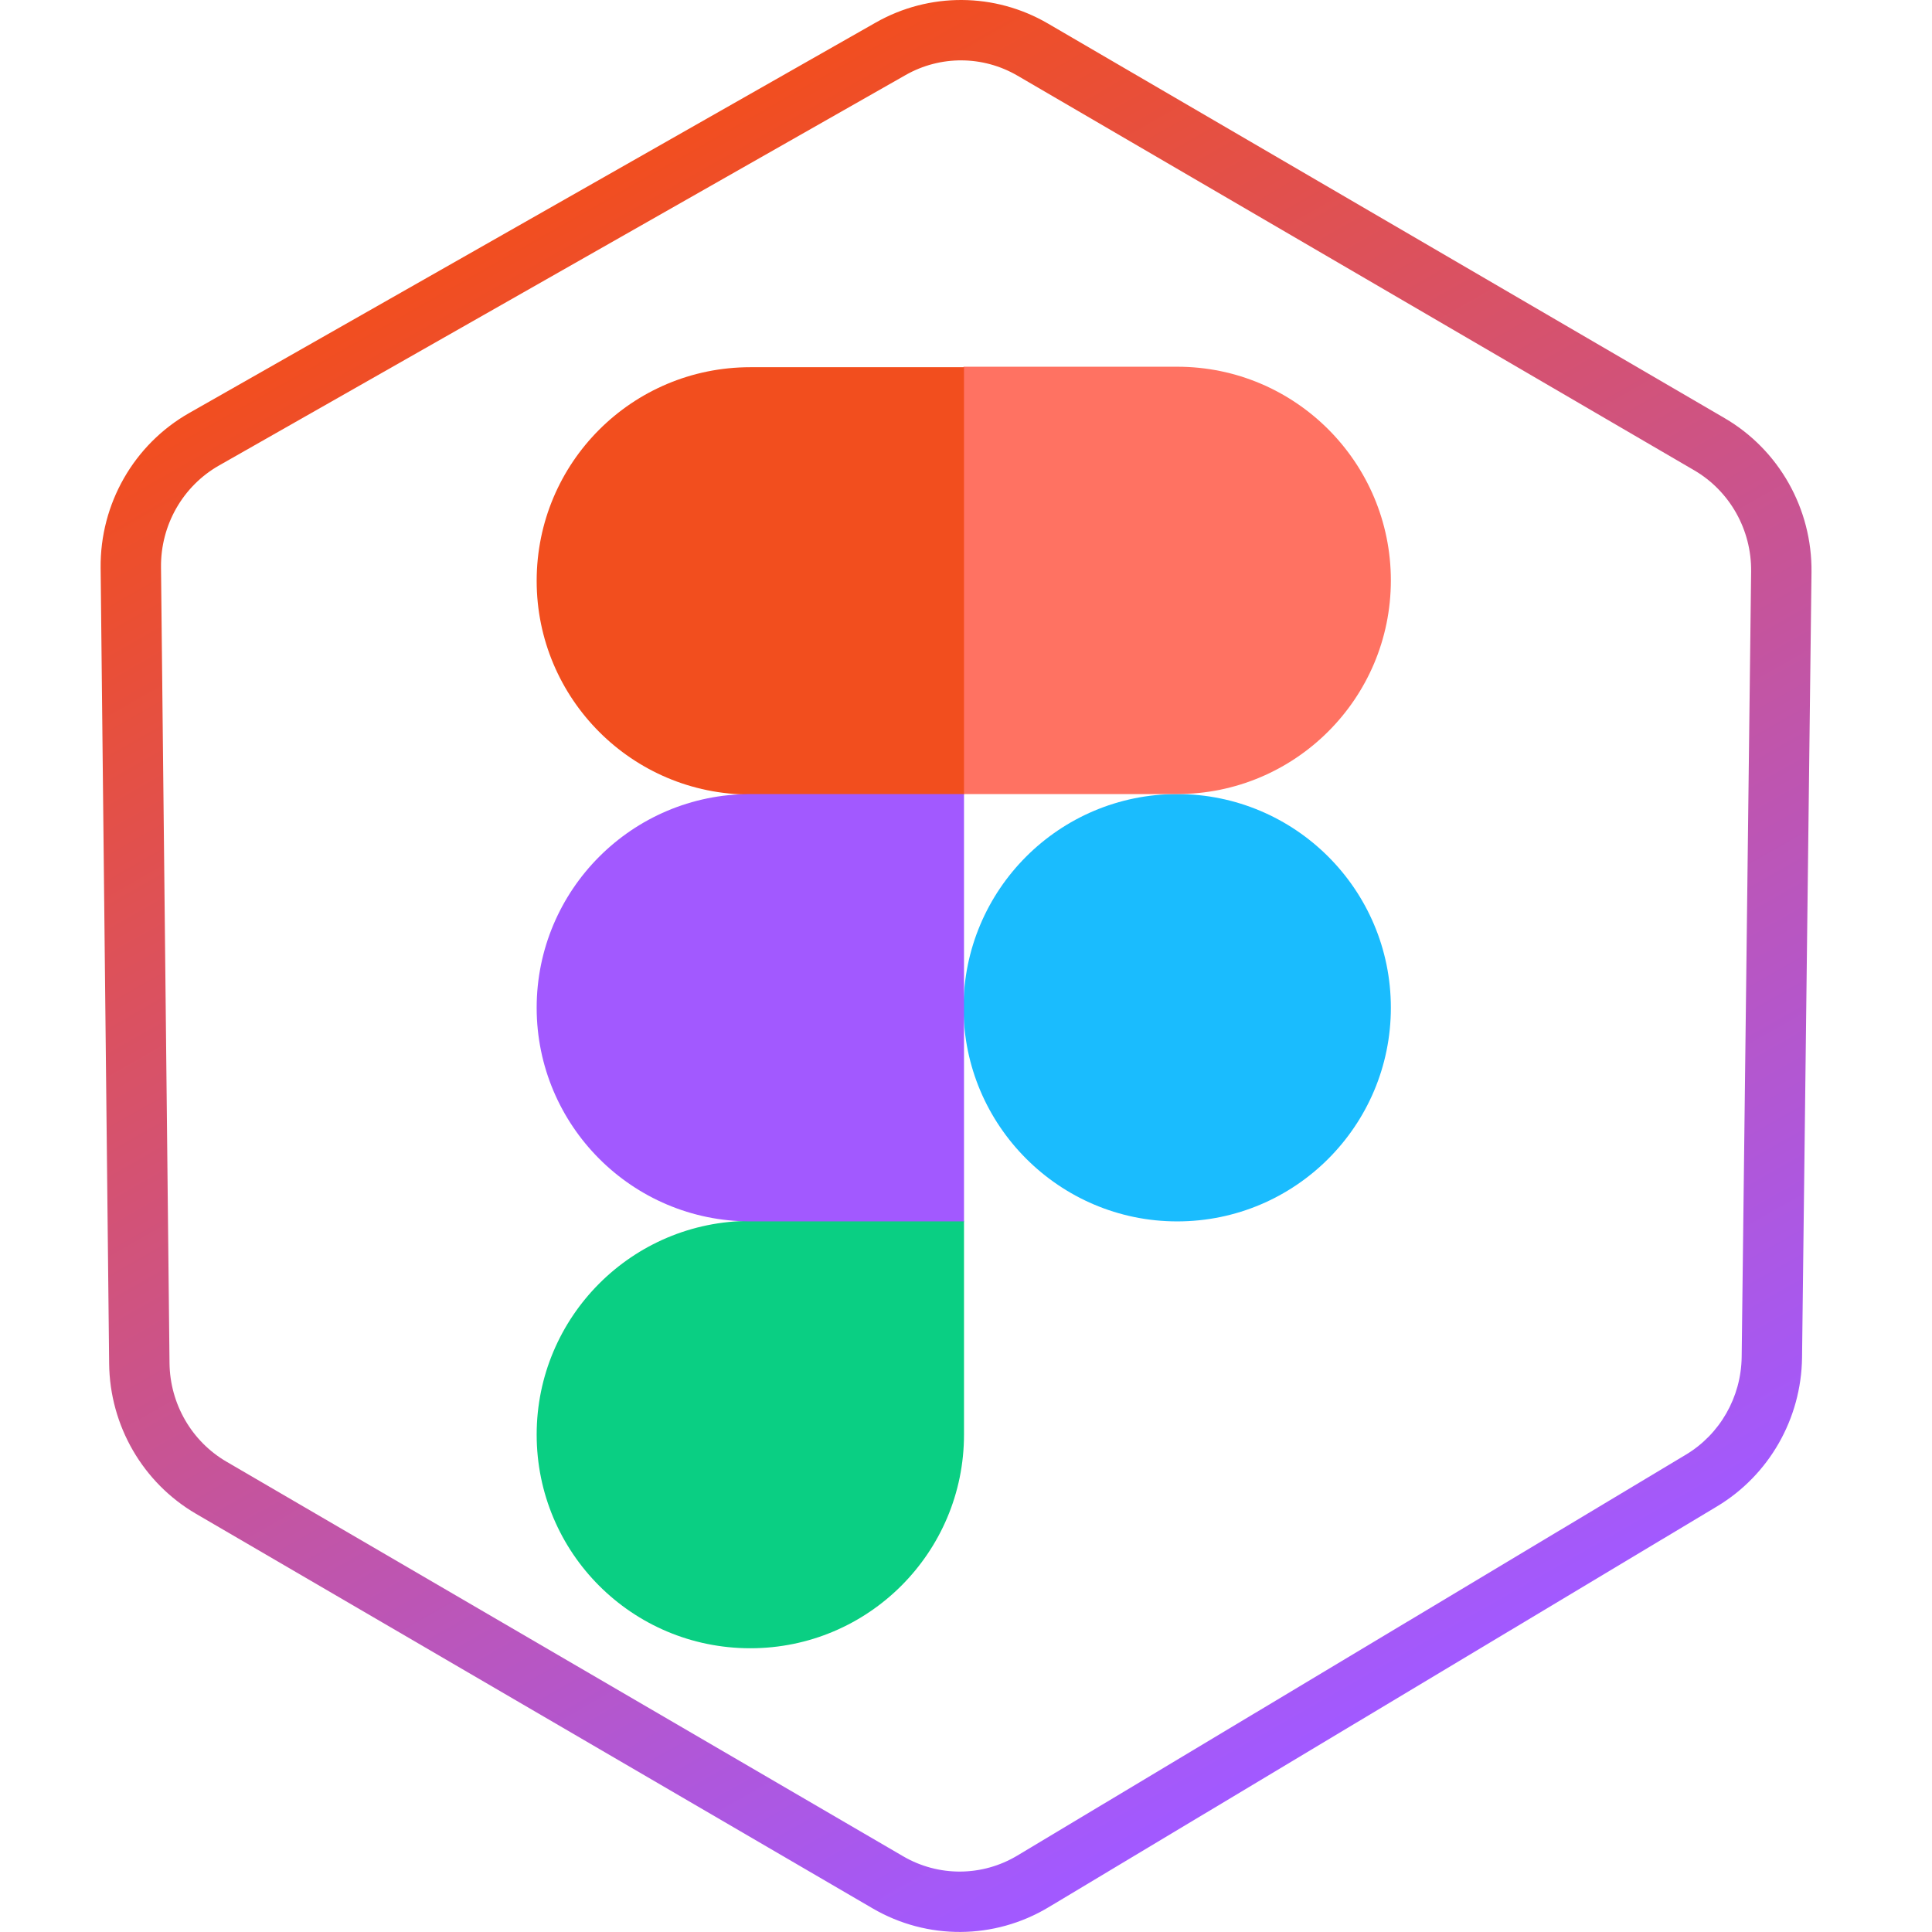 <svg width="432" height="432" viewBox="0 0 432 432" fill="none" xmlns="http://www.w3.org/2000/svg">
<g clip-path="url(#clip0_40_6)">
<path fill-rule="evenodd" clip-rule="evenodd" d="M378.822 105.155L227.519 16.922C219.778 12.408 210.272 12.357 202.485 16.785L48.975 104.086C40.917 108.669 35.9 117.373 36.002 126.844L37.904 304.772C38.002 313.941 42.883 322.311 50.639 326.833L201.943 415.067C209.862 419.685 219.616 419.625 227.483 414.908L376.973 325.265C384.567 320.71 389.33 312.441 389.442 303.396L391.557 127.812C391.67 118.428 386.758 109.783 378.822 105.155ZM402.941 303.559C402.774 317.245 395.567 329.856 383.916 336.842L234.425 426.486C222.337 433.734 207.317 433.828 195.142 426.73L43.839 338.495C31.941 331.558 24.553 318.792 24.404 304.916L22.502 126.988C22.349 112.658 29.938 99.382 42.301 92.351L195.81 5.051C207.782 -1.758 222.422 -1.678 234.319 5.26L385.623 93.493C397.798 100.592 405.227 113.777 405.056 127.975L402.941 303.559Z" fill="url(#paint0_linear_40_6)"/>
<path d="M215.446 225.331C215.446 199.005 236.788 177.554 263.223 177.554C289.549 177.554 311 198.897 311 225.331C311 251.657 289.657 273.108 263.223 273.108C236.897 273.108 215.446 251.657 215.446 225.331Z" fill="#1ABCFE"/>
<path d="M120 320.777C120 294.451 141.343 273 167.777 273H215.554V320.777C215.554 347.103 194.212 368.554 167.777 368.554C141.343 368.554 120 347.211 120 320.777Z" fill="#0ACF83"/>
<path d="M215.446 82.108V177.554H263.223C289.549 177.554 311 156.212 311 129.777C311 103.451 289.657 82 263.223 82H215.446V82.108Z" fill="#FF7262"/>
<path d="M120 129.885C120 156.212 141.343 177.663 167.777 177.663H215.554V82.108H167.777C141.343 82.108 120 103.451 120 129.885Z" fill="#F24E1E"/>
<path d="M120 225.331C120 251.657 141.343 273.108 167.777 273.108H215.554V177.554H167.777C141.343 177.554 120 199.005 120 225.331Z" fill="#A259FF"/>
</g>
<defs>
<linearGradient id="paint0_linear_40_6" x1="123.453" y1="43.199" x2="314.032" y2="378.064" gradientUnits="userSpaceOnUse">
<stop stop-color="#F24E1E"/>
<stop offset="1" stop-color="#A259FF"/>
</linearGradient>
<clipPath id="clip0_40_6">
<rect width="432" height="432" fill="white"/>
</clipPath>
</defs>
</svg>
